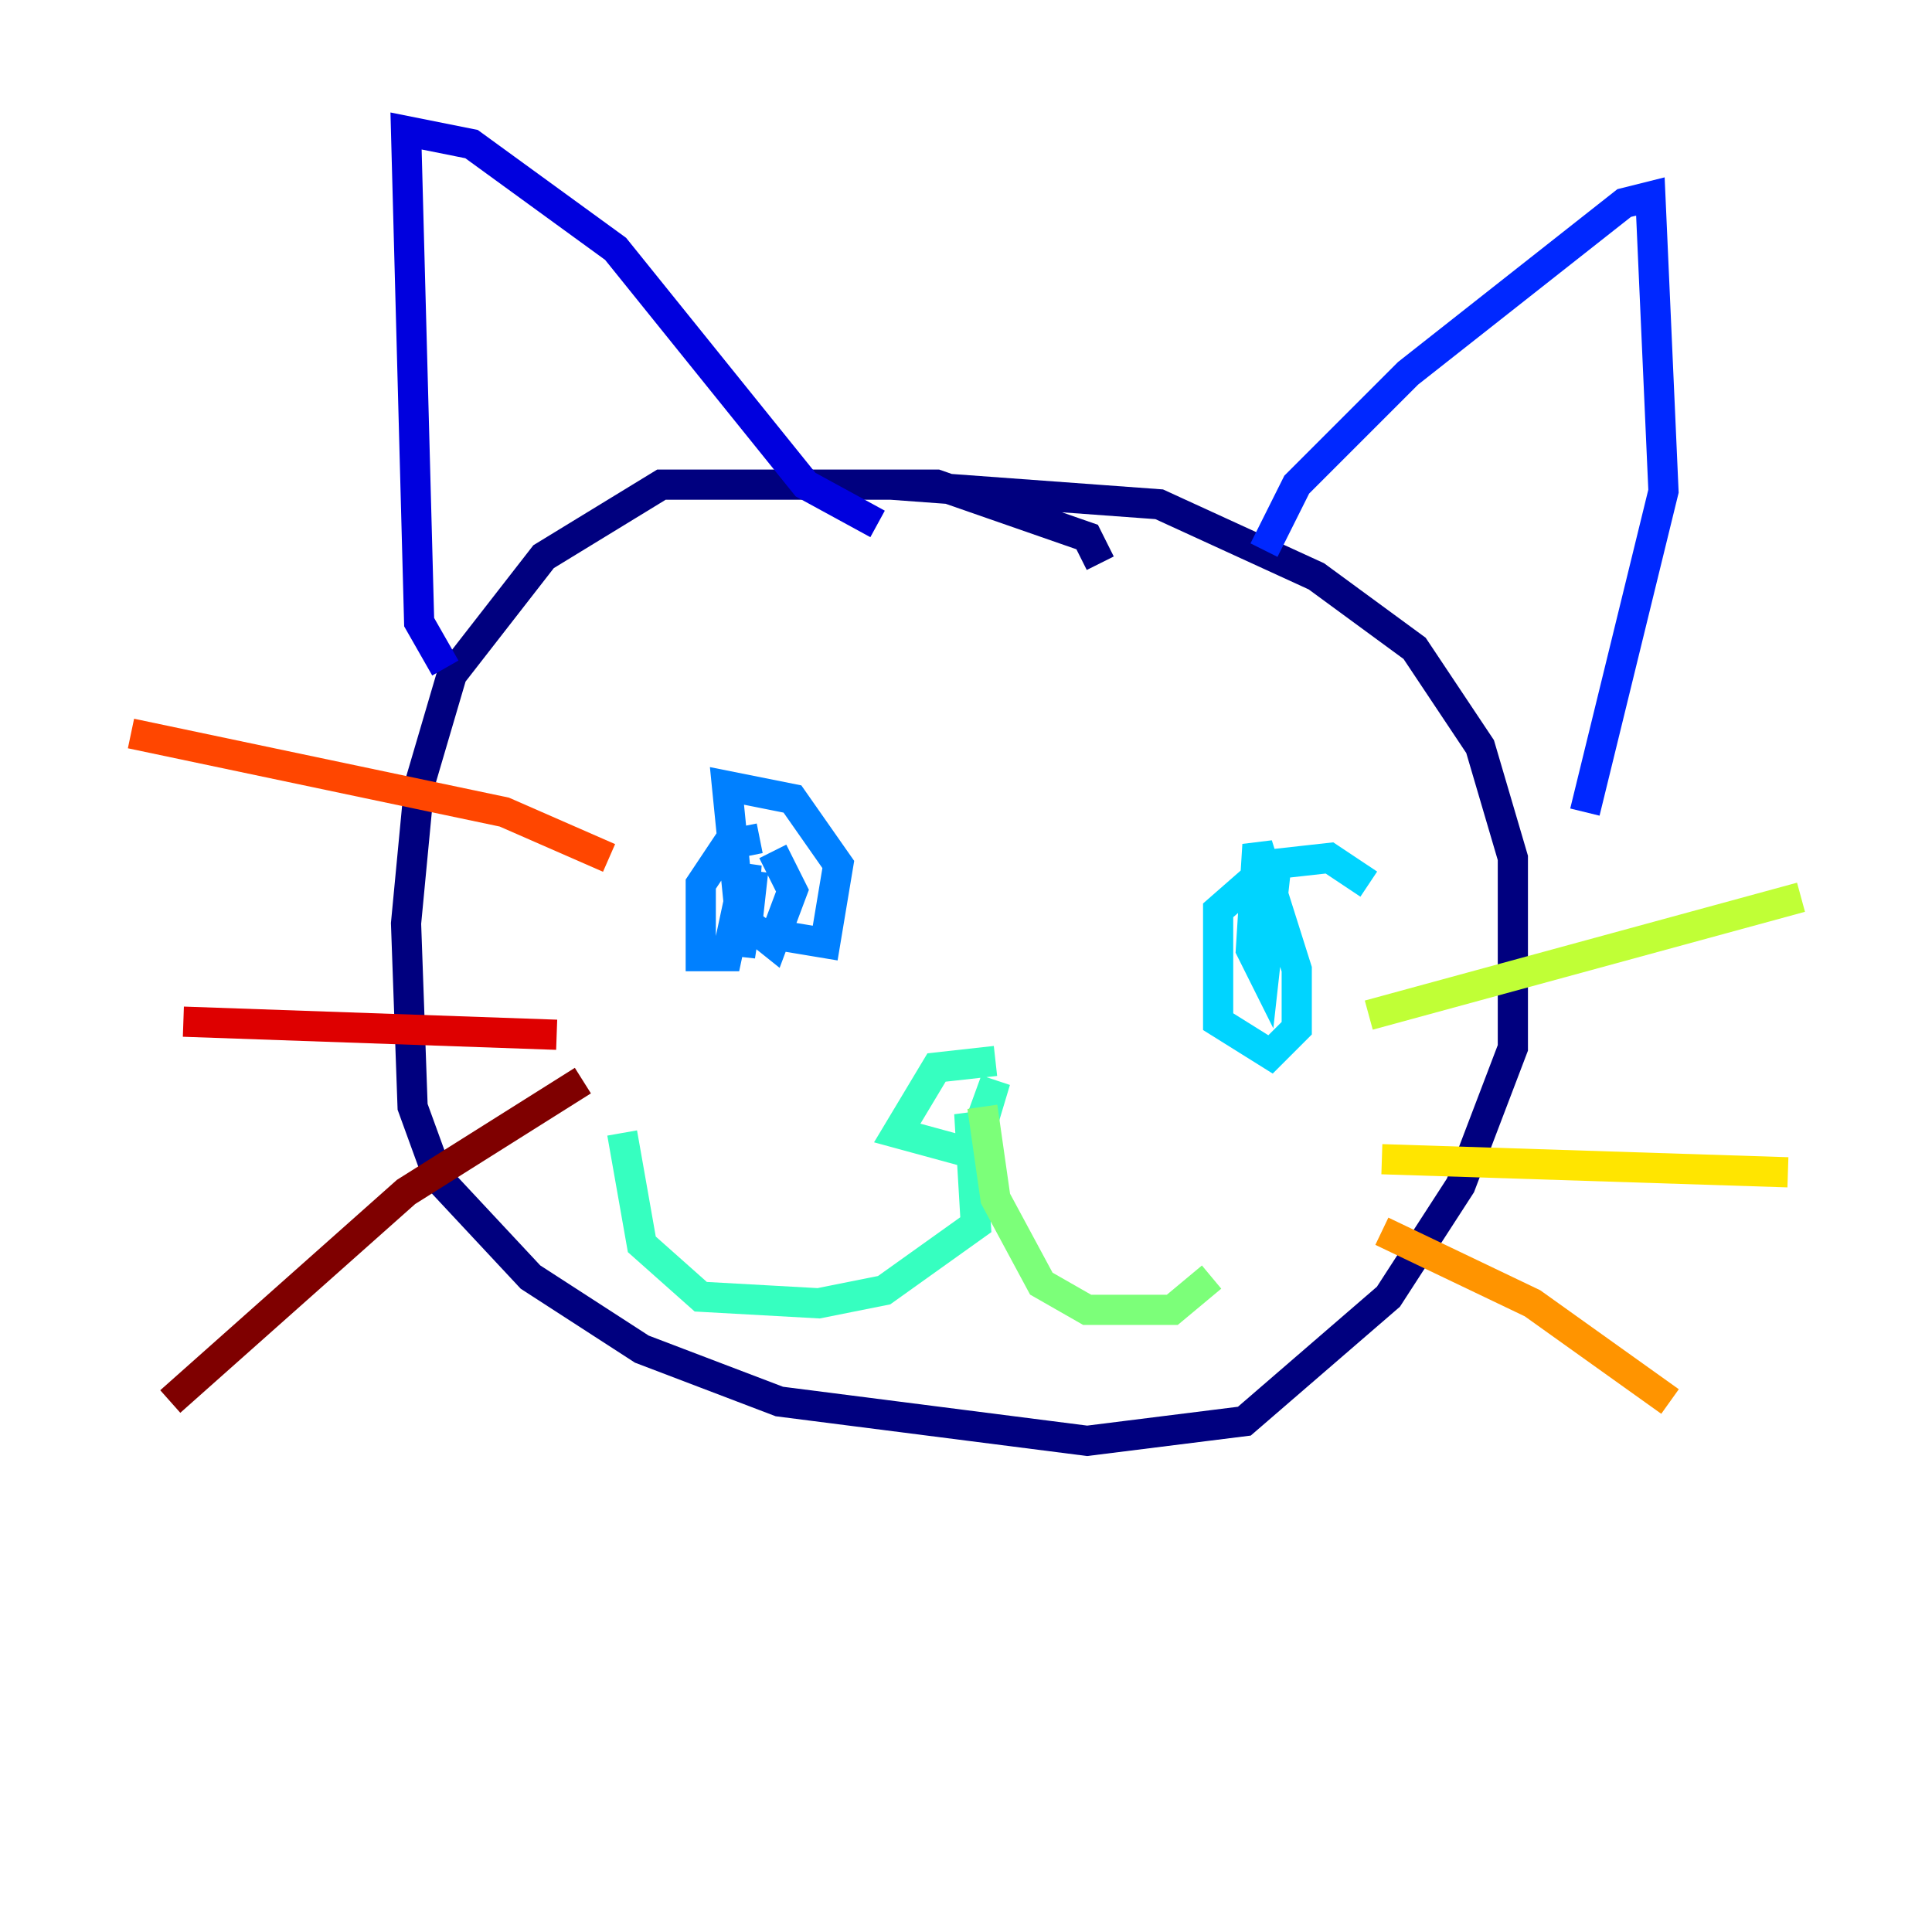 <?xml version="1.0" encoding="utf-8" ?>
<svg baseProfile="tiny" height="128" version="1.2" viewBox="0,0,128,128" width="128" xmlns="http://www.w3.org/2000/svg" xmlns:ev="http://www.w3.org/2001/xml-events" xmlns:xlink="http://www.w3.org/1999/xlink"><defs /><polyline fill="none" points="72.895,37.315 72.027,35.58 62.047,32.108 43.824,32.108 36.014,36.881 29.939,44.691 27.77,52.068 26.902,61.18 27.336,73.329 29.071,78.102 35.146,84.61 42.522,89.383 51.634,92.854 72.027,95.458 82.441,94.156 91.986,85.912 96.759,78.536 100.231,69.424 100.231,56.841 98.061,49.464 93.722,42.956 87.214,38.183 76.8,33.41 59.01,32.108" stroke="#00007f" stroke-width="2" /><polyline fill="none" points="29.505,44.258 27.77,41.22 26.902,8.678 31.241,9.546 40.786,16.488 53.37,32.108 58.142,34.712" stroke="#0000de" stroke-width="2" /><polyline fill="none" points="83.742,36.447 85.912,32.108 93.288,24.732 107.607,13.451 109.342,13.017 110.21,32.542 105.003,53.803" stroke="#0028ff" stroke-width="2" /><polyline fill="none" points="50.332,55.539 48.163,55.973 46.427,58.576 46.427,63.349 48.163,63.349 49.464,57.275 49.031,63.349 49.898,57.709 49.464,61.614 54.671,62.481 55.539,57.275 52.502,52.936 48.163,52.068 49.031,60.746 51.2,62.481 52.502,59.01 51.2,56.407" stroke="#0080ff" stroke-width="2" /><polyline fill="none" points="90.685,58.576 88.081,56.841 84.176,57.275 80.705,60.312 80.705,67.688 84.176,69.858 85.912,68.122 85.912,64.217 83.308,55.973 82.875,62.915 83.742,64.651 84.61,56.841 83.742,64.217" stroke="#00d4ff" stroke-width="2" /><polyline fill="none" points="65.953,70.291 62.047,70.725 59.444,75.064 64.217,76.366 65.953,71.593 64.651,75.932 64.217,73.763 64.651,81.139 58.576,85.478 54.237,86.346 46.427,85.912 42.522,82.441 41.22,75.064" stroke="#36ffc0" stroke-width="2" /><polyline fill="none" points="65.085,73.329 65.953,79.403 68.99,85.044 72.027,86.78 77.668,86.78 80.271,84.61" stroke="#7cff79" stroke-width="2" /><polyline fill="none" points="90.685,67.254 119.322,59.444" stroke="#c0ff36" stroke-width="2" /><polyline fill="none" points="91.552,76.8 118.454,77.668" stroke="#ffe500" stroke-width="2" /><polyline fill="none" points="91.552,81.573 101.532,86.346 110.644,92.854" stroke="#ff9400" stroke-width="2" /><polyline fill="none" points="40.352,56.841 33.41,53.803 8.678,48.597" stroke="#ff4600" stroke-width="2" /><polyline fill="none" points="36.881,68.556 12.149,67.688" stroke="#de0000" stroke-width="2" /><polyline fill="none" points="38.617,71.593 26.902,78.969 11.281,92.854" stroke="#7f0000" stroke-width="2" /></svg>
